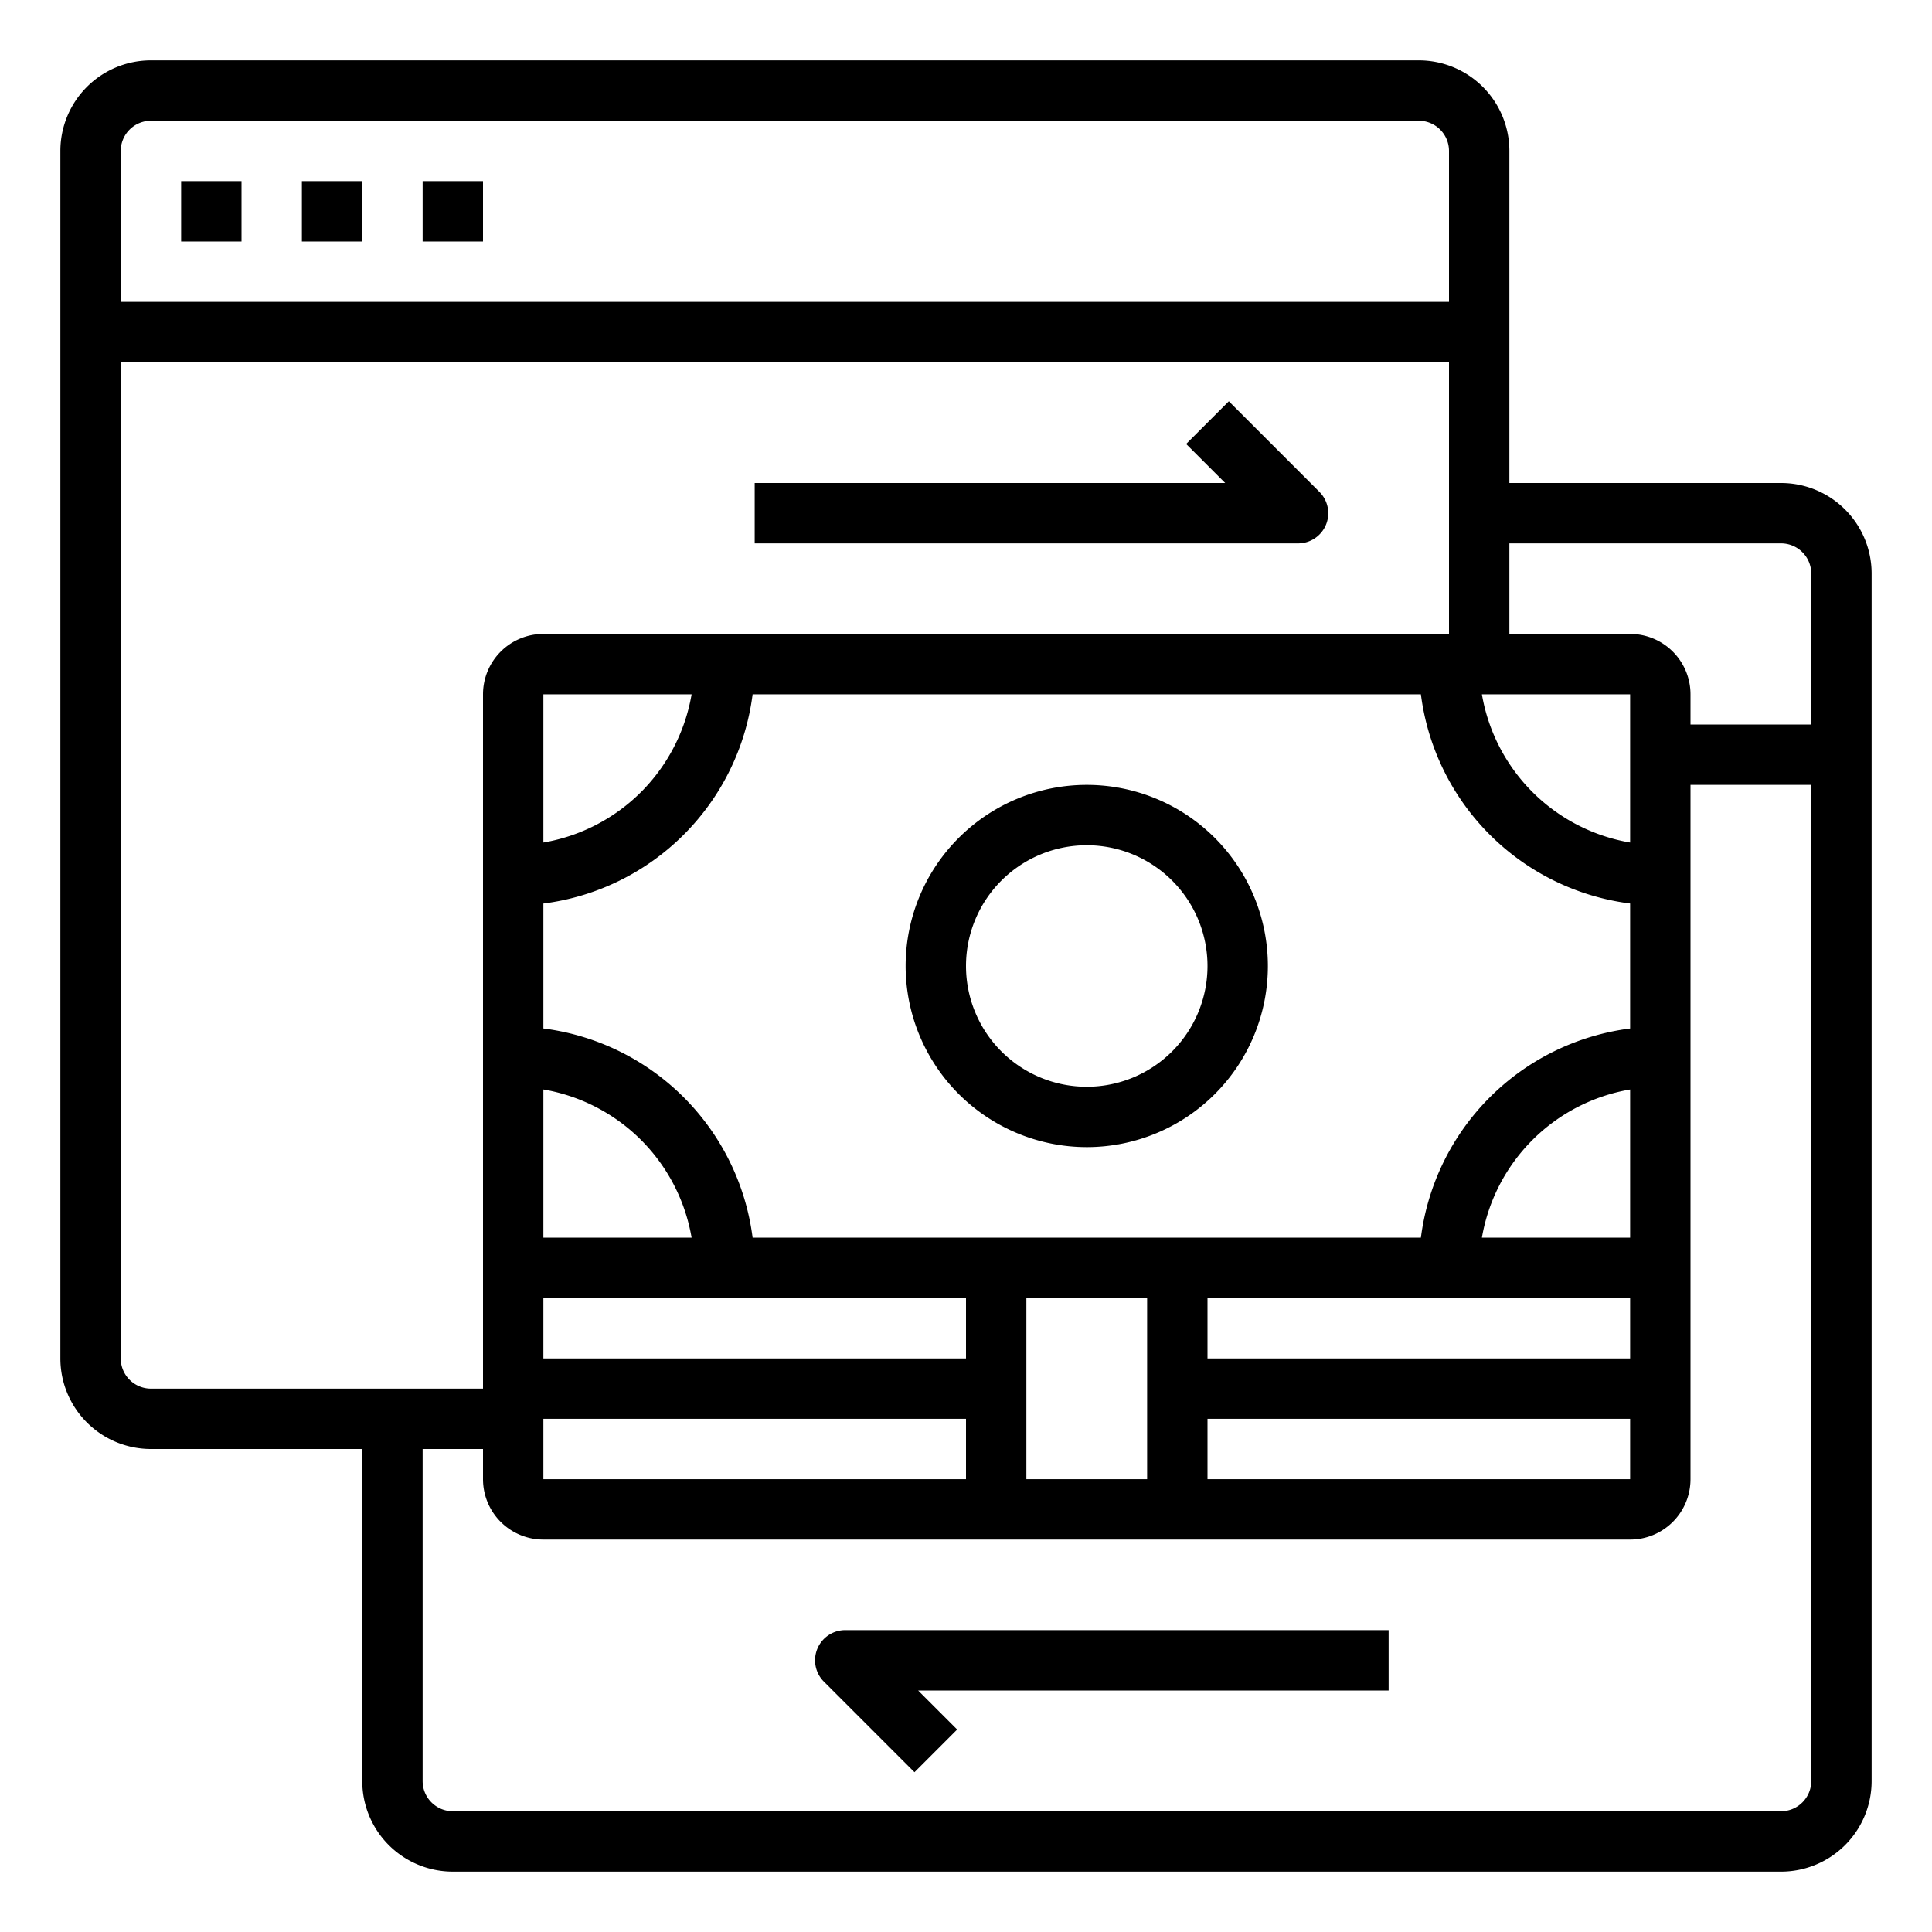 <svg xmlns="http://www.w3.org/2000/svg" viewBox="0 0 64 64" x="0px" y="0px"><g><rect x="6" y="6" width="2" height="2"></rect><rect x="10" y="6" width="2" height="2"></rect><rect x="14" y="6" width="2" height="2"></rect><path d="M59,16H50V5a3,3,0,0,0-3-3H5A3,3,0,0,0,2,5V45a3,3,0,0,0,3,3h7V59a3,3,0,0,0,3,3H59a3,3,0,0,0,3-3V19A3,3,0,0,0,59,16Zm0,2a1,1,0,0,1,1,1v5H56V23a2,2,0,0,0-2-2H50V18ZM18,29.931A8.008,8.008,0,0,0,24.931,23H47.069A8.007,8.007,0,0,0,54,29.93v4.14A8.008,8.008,0,0,0,47.069,41H24.931A8.008,8.008,0,0,0,18,34.069Zm0-2.021V23h4.91A6.008,6.008,0,0,1,18,27.91ZM40,43H54v2H40Zm14-2H49.09A6.006,6.006,0,0,1,54,36.091Zm0-13.09A6.007,6.007,0,0,1,49.09,23H54ZM32,45H18V43H32ZM18,36.09A6.008,6.008,0,0,1,22.91,41H18ZM18,47H32v2H18Zm16-4h4v6H34Zm6,4H54v2H40ZM5,4H47a1,1,0,0,1,1,1v5H4V5A1,1,0,0,1,5,4ZM4,45V12H48v9H18a2,2,0,0,0-2,2V46H5A1,1,0,0,1,4,45ZM59,60H15a1,1,0,0,1-1-1V48h2v1a2,2,0,0,0,2,2H54a2,2,0,0,0,2-2V26h4V59A1,1,0,0,1,59,60Z"></path><path d="M36,38a6,6,0,1,0-6-6A6.006,6.006,0,0,0,36,38Zm0-10a4,4,0,1,1-4,4A4,4,0,0,1,36,28Z"></path><path d="M27.076,54.617a1,1,0,0,0,.217,1.09l3,3,1.414-1.414L30.414,56H46V54H28A1,1,0,0,0,27.076,54.617Z"></path><path d="M43.924,17.383a1,1,0,0,0-.217-1.09l-3-3-1.414,1.414L40.586,16H25v2H43A1,1,0,0,0,43.924,17.383Z"></path></g></svg>